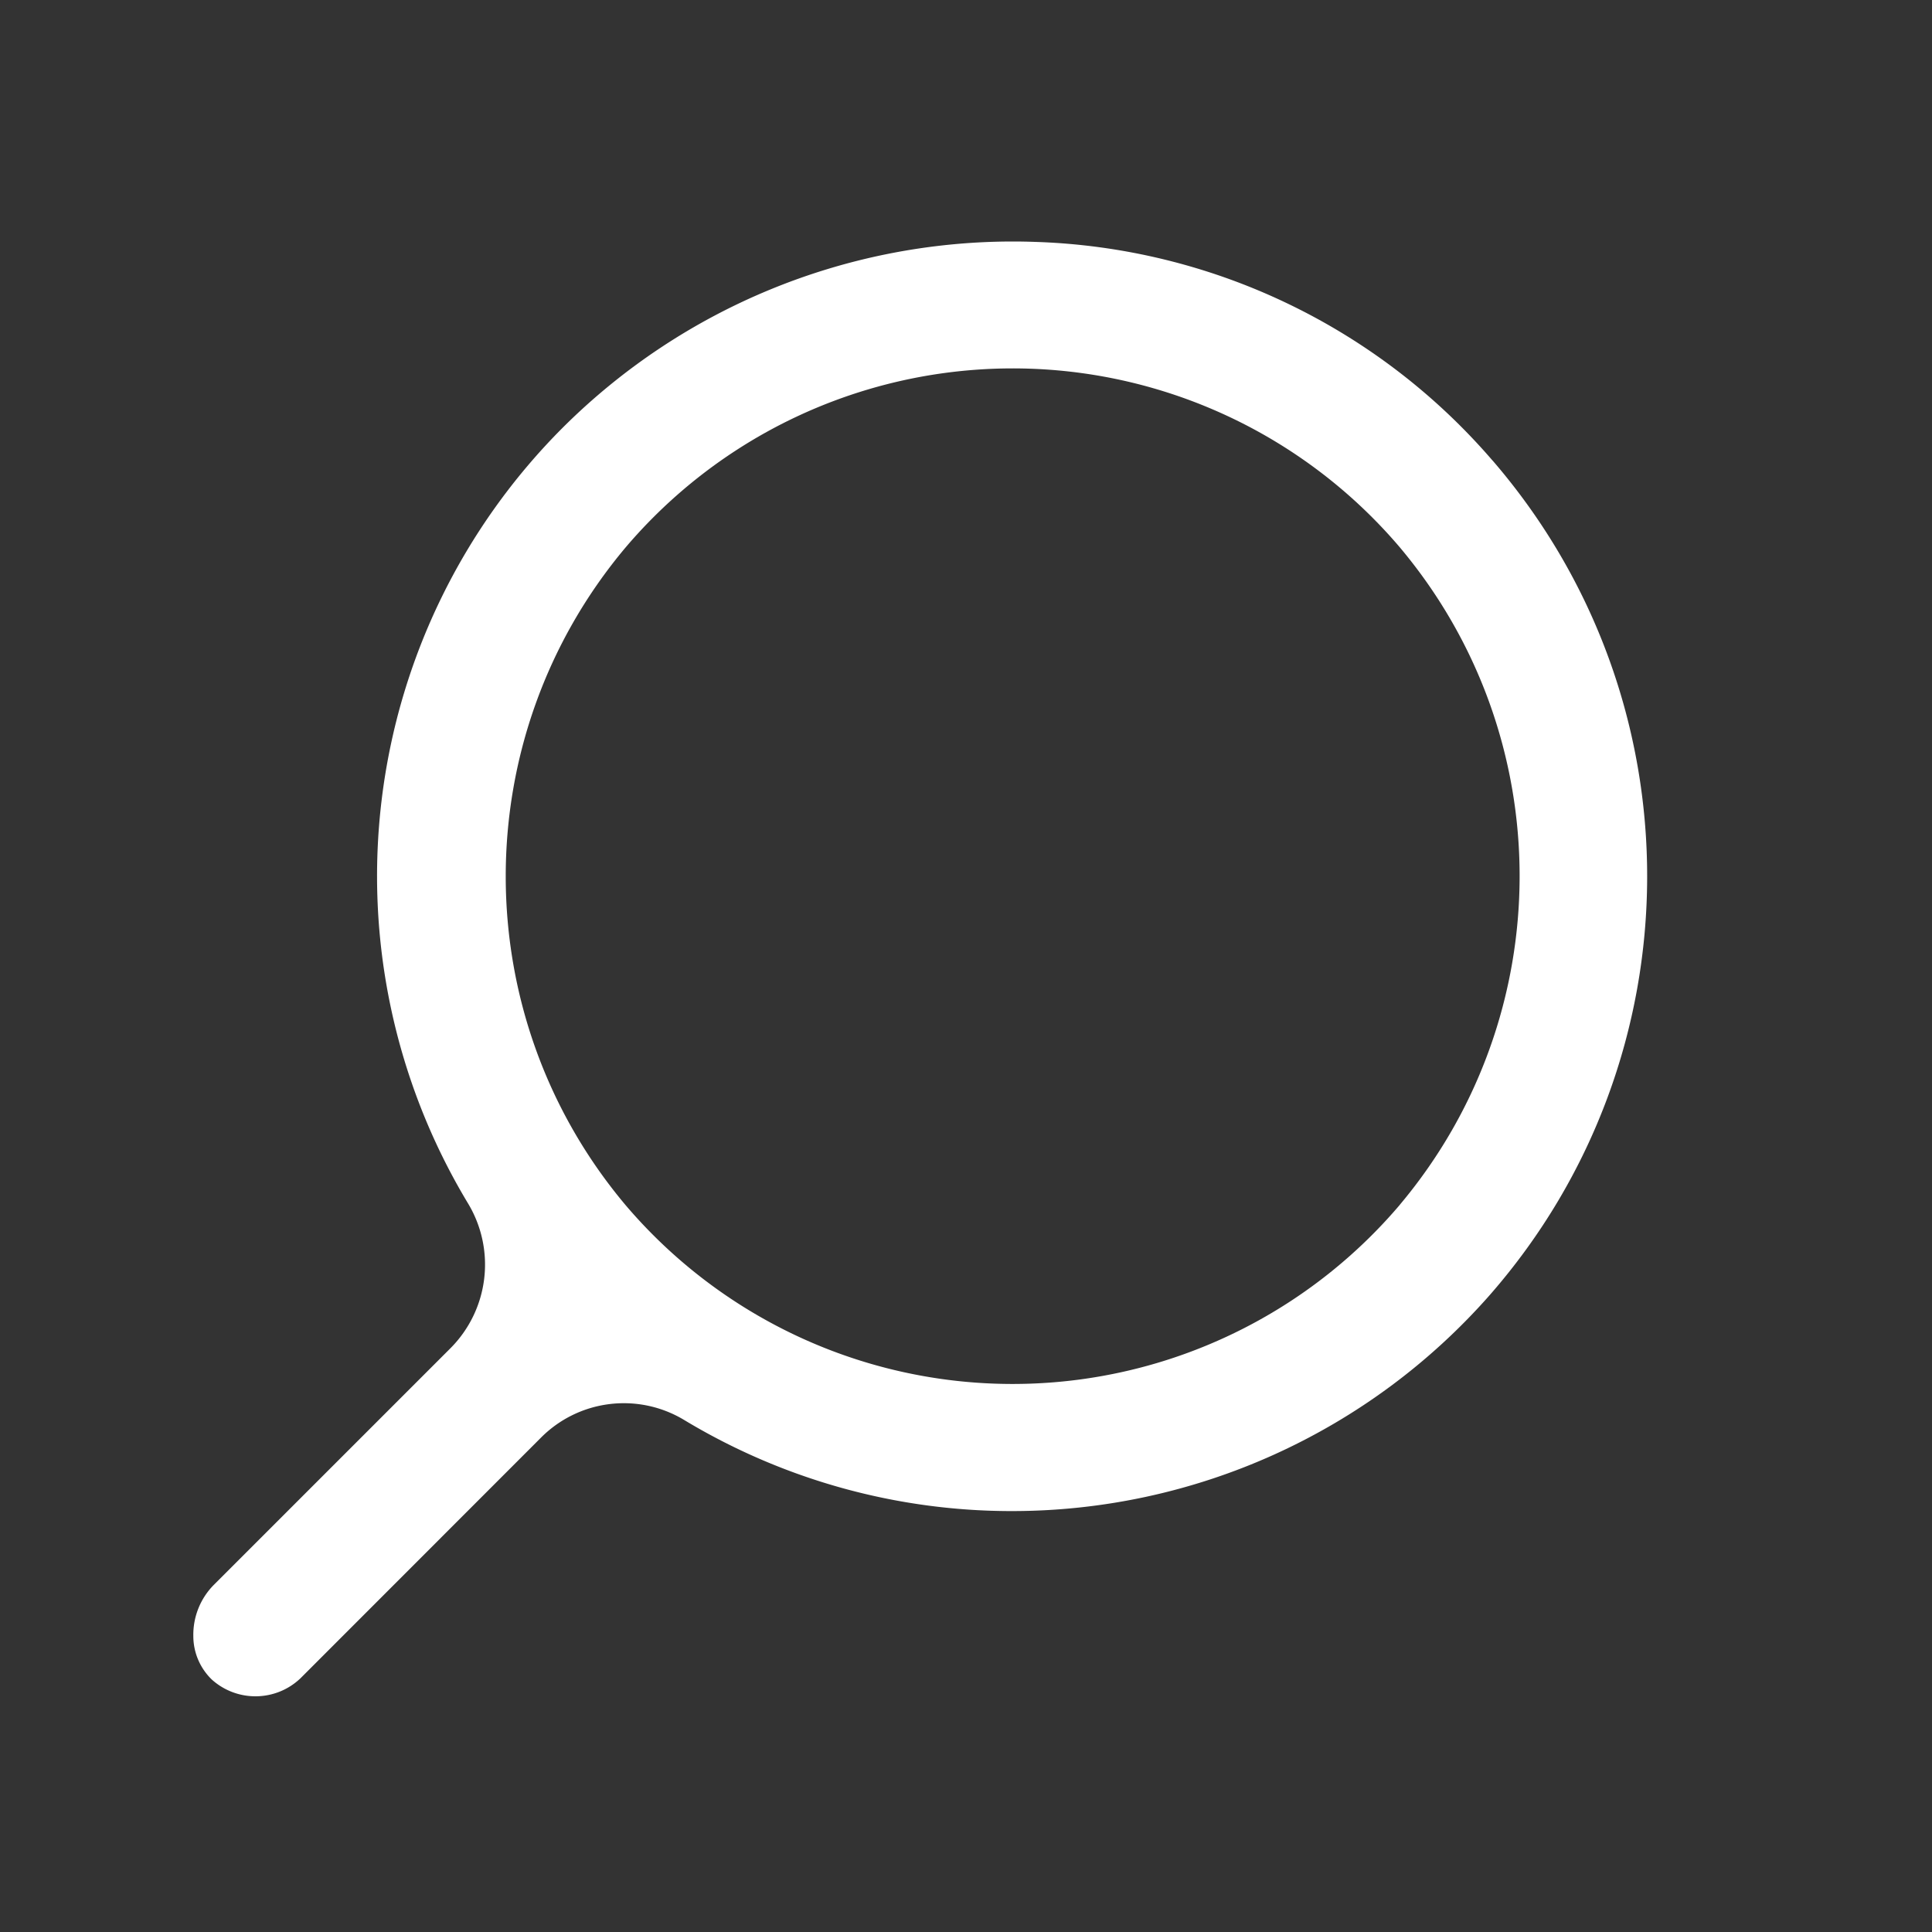<svg xmlns="http://www.w3.org/2000/svg" width="30" height="30" viewBox="0 0 30 30" class="t-icon-0-1-19">
    <rect x="0" y="0" width="30" height="30" fill="#333333" stroke="none"/>
    <path class="svg-c1" style="fill:white"
          d="M23.175 7.15a9.78 9.78 0 0 0-7.108-3.394q-.17-.006-.342-.006a9.9 9.9 0 0 0-6.979 2.883 9.85 9.85 0 0 0-1.483 12.046 1.84 1.84 0 0 1-.264 2.252l-3.68 3.68a1.1 1.1 0 0 0-.317.79.94.94 0 0 0 .288.68c.394.353.992.344 1.375-.02l3.73-3.732c.587-.595 1.505-.712 2.223-.283 1.54.93 3.303 1.42 5.1 1.418a9.88 9.88 0 0 0 7.418-3.358c3.24-3.706 3.256-9.23.04-12.956zm-1.44 11.56a7.89 7.89 0 0 1-12.022.002c-2.48-2.95-2.48-7.258 0-10.21a7.89 7.89 0 0 1 12.025-.001c2.48 2.952 2.477 7.258-.003 10.208z"></path>
</svg>